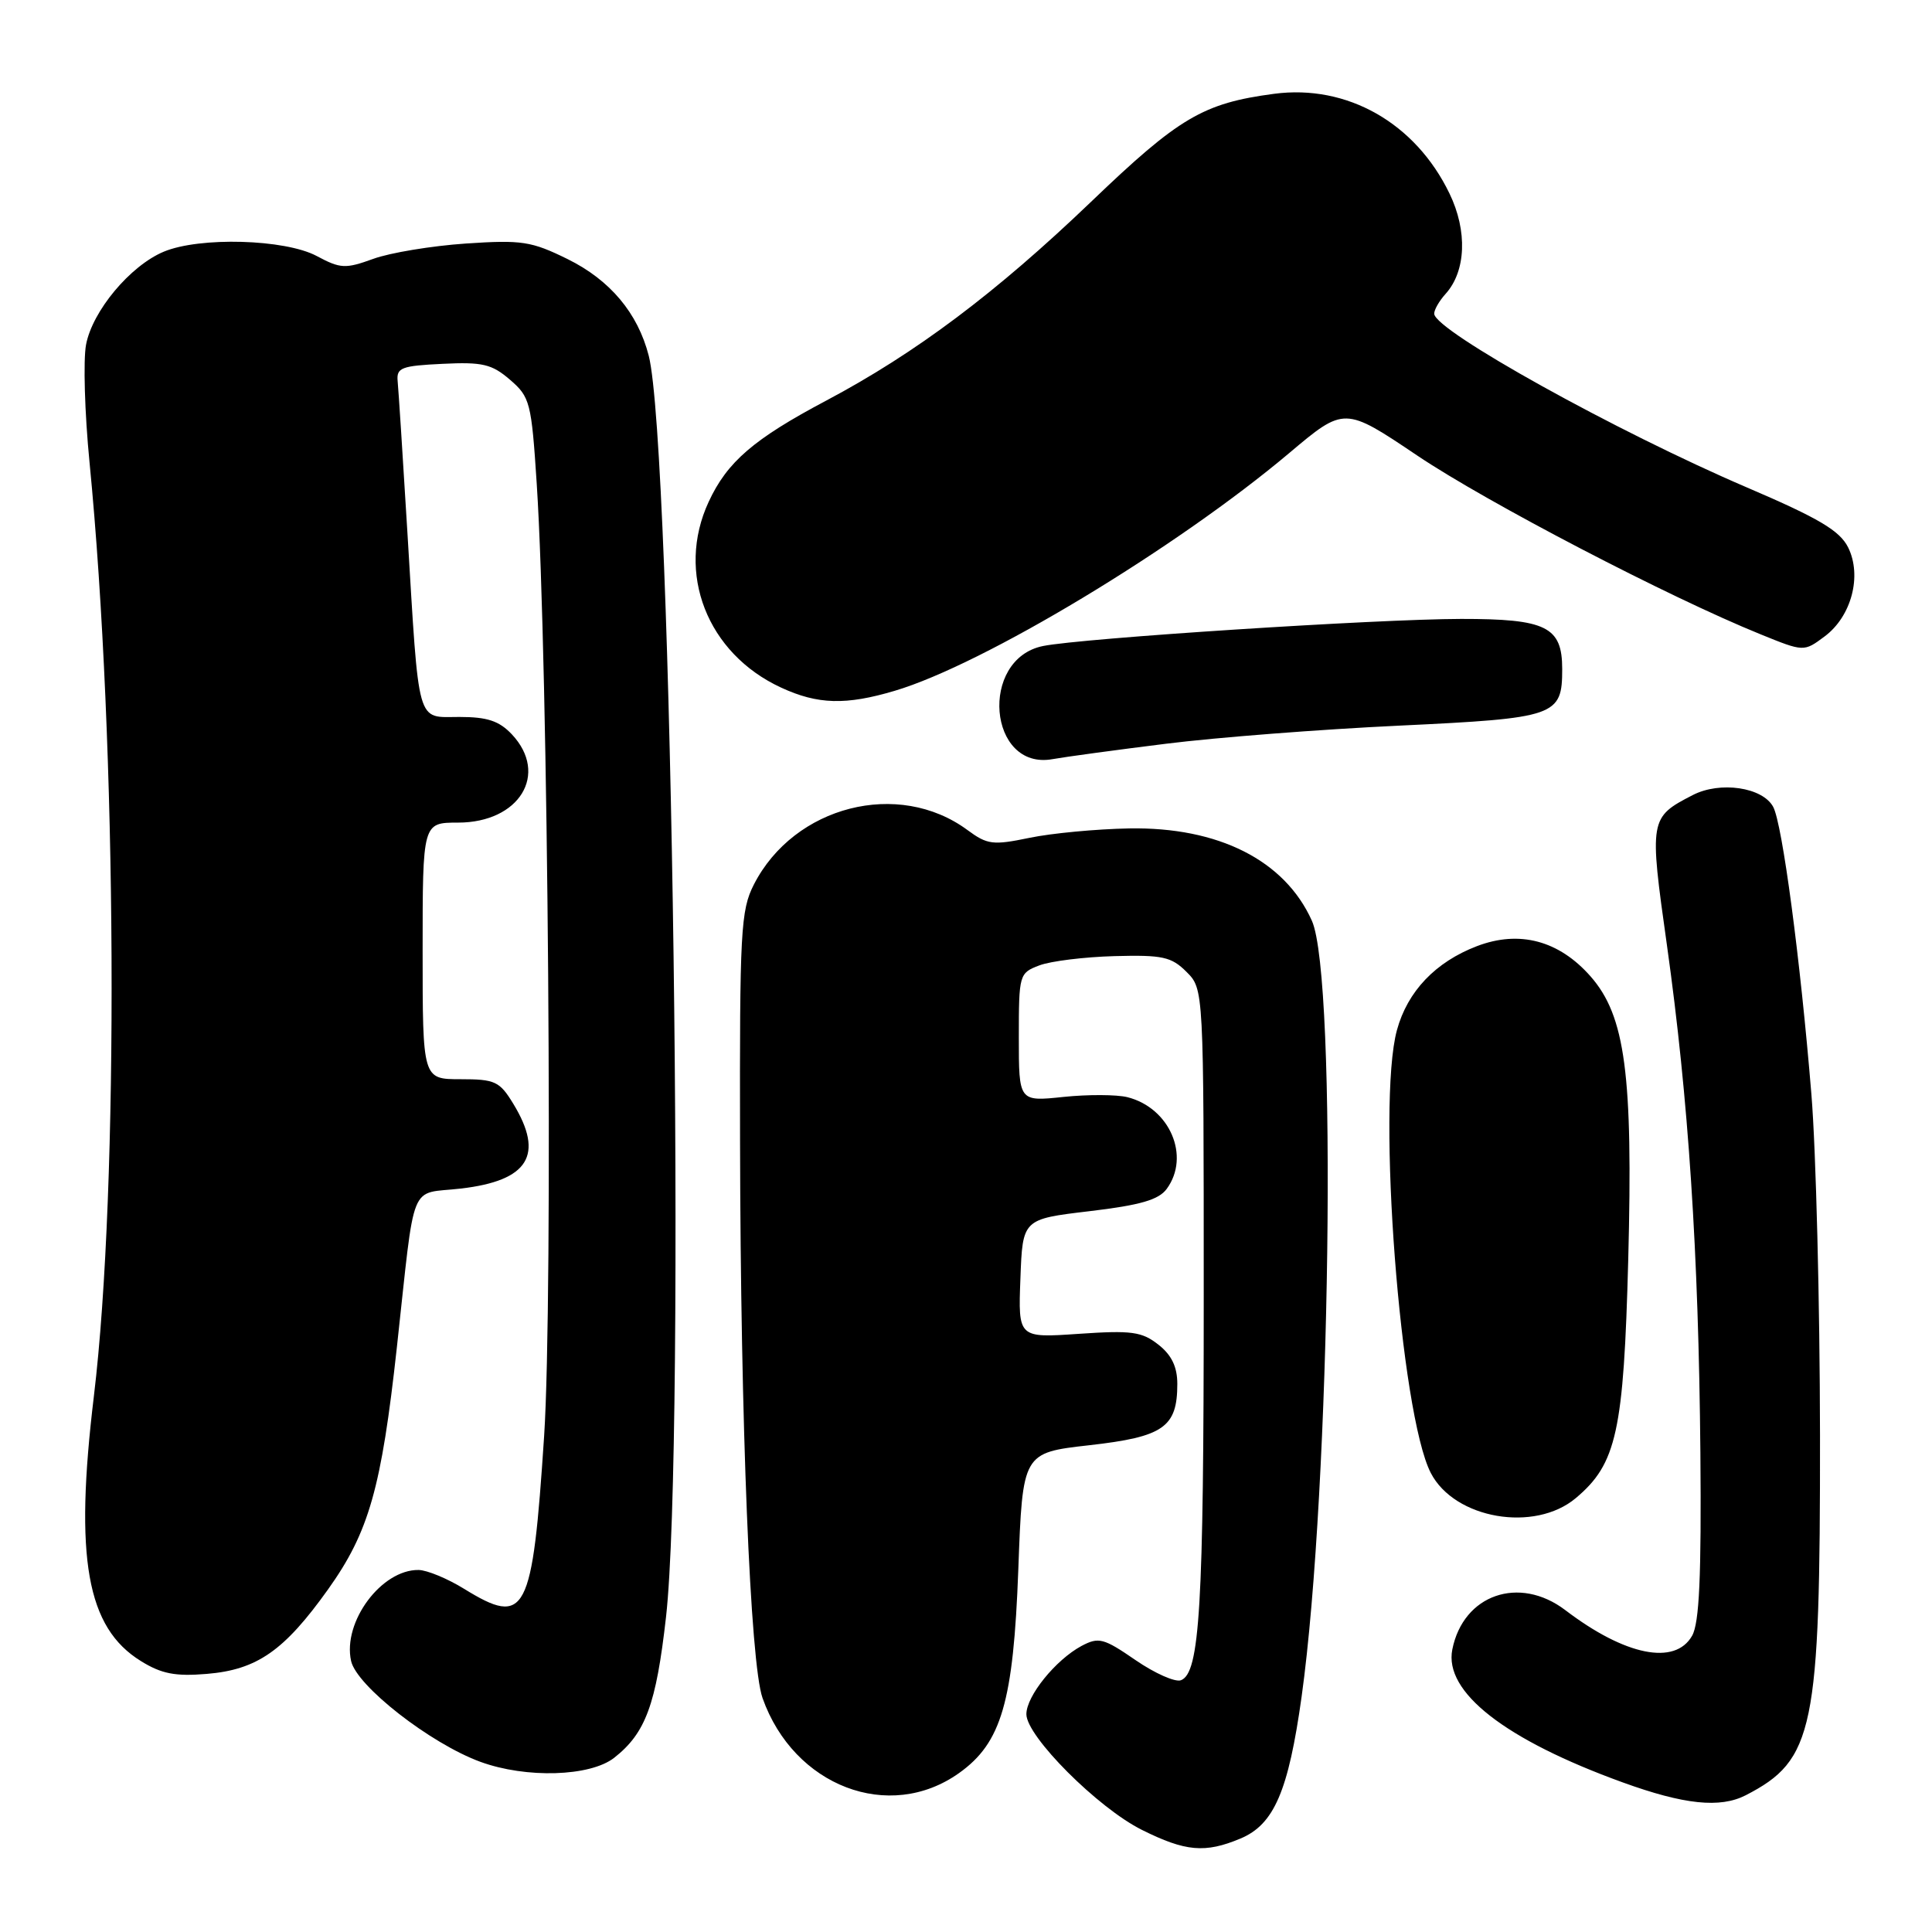 <?xml version="1.0" encoding="UTF-8" standalone="no"?>
<!DOCTYPE svg PUBLIC "-//W3C//DTD SVG 1.1//EN" "http://www.w3.org/Graphics/SVG/1.1/DTD/svg11.dtd" >
<svg xmlns="http://www.w3.org/2000/svg" xmlns:xlink="http://www.w3.org/1999/xlink" version="1.1" viewBox="0 0 256 256">
 <g >
 <path fill="currentColor"
d=" M 164.36 243.62 C 168.82 241.76 170.72 237.34 172.47 224.82 C 176.32 197.17 177.22 129.55 173.83 122.00 C 170.23 113.99 161.44 109.56 149.61 109.77 C 145.26 109.85 139.32 110.41 136.40 111.02 C 131.57 112.02 130.83 111.93 128.20 109.99 C 119.07 103.24 105.22 106.77 99.89 117.21 C 98.15 120.62 98.00 123.39 98.06 151.21 C 98.13 188.79 99.41 220.38 101.04 225.00 C 105.18 236.70 117.83 241.53 127.08 234.94 C 132.70 230.94 134.28 225.53 134.93 208.00 C 135.50 192.50 135.50 192.50 144.34 191.50 C 154.18 190.39 156.00 189.12 156.00 183.38 C 156.00 181.12 155.25 179.55 153.49 178.17 C 151.30 176.45 149.94 176.26 142.94 176.74 C 134.91 177.29 134.91 177.29 135.21 169.42 C 135.50 161.54 135.50 161.54 144.35 160.49 C 151.11 159.69 153.54 158.98 154.60 157.53 C 157.76 153.21 155.00 146.79 149.38 145.38 C 147.96 145.03 144.15 145.01 140.90 145.35 C 135.00 145.97 135.00 145.97 135.00 137.46 C 135.00 129.12 135.05 128.93 137.72 127.92 C 139.21 127.35 143.70 126.80 147.69 126.69 C 154.05 126.52 155.22 126.78 157.22 128.78 C 159.50 131.06 159.50 131.06 159.50 171.78 C 159.50 212.94 158.98 221.69 156.48 222.64 C 155.73 222.93 153.02 221.73 150.46 219.97 C 146.22 217.05 145.58 216.89 143.30 218.10 C 139.88 219.94 136.00 224.73 136.00 227.14 C 136.00 230.07 145.47 239.56 151.31 242.47 C 157.09 245.35 159.68 245.58 164.36 243.62 Z  M 231.32 237.88 C 240.38 233.21 241.19 229.26 241.16 190.17 C 241.14 172.75 240.63 152.43 240.02 145.00 C 238.55 127.07 236.17 109.19 234.96 106.92 C 233.56 104.31 227.92 103.48 224.30 105.35 C 218.56 108.31 218.52 108.53 220.88 125.26 C 223.73 145.57 225.07 165.86 225.31 192.50 C 225.45 208.89 225.17 215.07 224.21 216.75 C 221.95 220.72 215.34 219.39 207.41 213.35 C 201.30 208.71 193.89 211.29 192.44 218.56 C 191.31 224.20 199.42 230.52 215.00 236.17 C 223.16 239.13 227.92 239.62 231.32 237.88 Z  M 81.39 232.91 C 85.55 229.64 86.94 225.86 88.25 214.27 C 90.87 191.09 89.06 59.25 85.96 47.13 C 84.51 41.48 80.84 37.11 75.21 34.33 C 70.41 31.97 69.15 31.77 61.71 32.27 C 57.19 32.58 51.68 33.49 49.46 34.30 C 45.76 35.64 45.12 35.61 41.96 33.92 C 37.75 31.68 26.46 31.36 21.70 33.35 C 17.25 35.21 12.24 41.21 11.40 45.68 C 11.02 47.73 11.22 54.72 11.86 61.23 C 15.52 98.60 15.79 157.21 12.44 185.00 C 9.85 206.48 11.48 215.66 18.67 220.10 C 21.39 221.79 23.23 222.15 27.40 221.80 C 34.06 221.25 37.66 218.74 43.47 210.60 C 48.89 203.00 50.54 197.20 52.59 178.50 C 55.07 155.91 54.11 158.30 61.06 157.49 C 70.04 156.45 72.15 153.04 68.01 146.25 C 66.20 143.28 65.60 143.00 61.01 143.00 C 56.00 143.00 56.00 143.00 56.00 126.00 C 56.00 109.00 56.00 109.00 60.69 109.00 C 68.83 109.00 72.76 102.57 67.83 97.31 C 66.14 95.52 64.57 95.00 60.87 95.00 C 55.12 95.00 55.56 96.56 53.98 70.50 C 53.38 60.60 52.80 51.60 52.69 50.50 C 52.52 48.72 53.19 48.47 58.64 48.21 C 63.93 47.95 65.17 48.24 67.58 50.32 C 70.23 52.60 70.42 53.30 71.12 64.11 C 72.65 87.57 73.30 171.95 72.10 190.28 C 70.54 213.98 69.70 215.58 61.50 210.53 C 59.30 209.17 56.59 208.05 55.47 208.03 C 50.55 207.96 45.38 214.91 46.52 220.08 C 47.24 223.39 57.02 231.02 63.65 233.45 C 69.71 235.67 78.21 235.41 81.39 232.91 Z  M 208.81 198.50 C 214.21 193.96 215.15 189.69 215.75 166.91 C 216.39 142.39 215.36 134.62 210.77 129.39 C 206.58 124.62 201.33 123.22 195.70 125.37 C 190.21 127.47 186.50 131.36 185.10 136.50 C 182.41 146.37 185.55 187.37 189.59 195.18 C 192.74 201.27 203.35 203.10 208.81 198.50 Z  M 154.50 98.55 C 161.10 97.72 175.02 96.64 185.42 96.15 C 206.23 95.16 207.00 94.89 207.00 88.64 C 207.00 83.04 204.89 82.00 193.60 82.01 C 182.39 82.03 143.36 84.56 138.21 85.60 C 129.70 87.32 130.94 102.13 139.47 100.59 C 141.14 100.29 147.90 99.37 154.50 98.55 Z  M 118.57 91.53 C 130.30 88.05 155.86 72.64 170.82 60.04 C 178.14 53.87 178.14 53.87 187.82 60.38 C 197.08 66.60 221.10 79.11 233.26 84.04 C 239.02 86.38 239.02 86.38 241.76 84.34 C 245.33 81.69 246.75 76.31 244.89 72.54 C 243.78 70.32 241.05 68.69 231.50 64.60 C 214.19 57.19 190.14 43.83 190.04 41.58 C 190.02 41.07 190.69 39.89 191.54 38.95 C 194.26 35.95 194.47 30.60 192.06 25.63 C 187.54 16.28 178.49 11.15 168.82 12.43 C 159.41 13.68 156.23 15.56 144.56 26.75 C 131.98 38.80 121.34 46.79 109.50 53.07 C 99.87 58.17 96.35 61.20 93.90 66.50 C 89.53 75.92 93.70 86.59 103.50 91.11 C 108.36 93.36 112.09 93.46 118.57 91.53 Z "/>
</g>
</svg>
